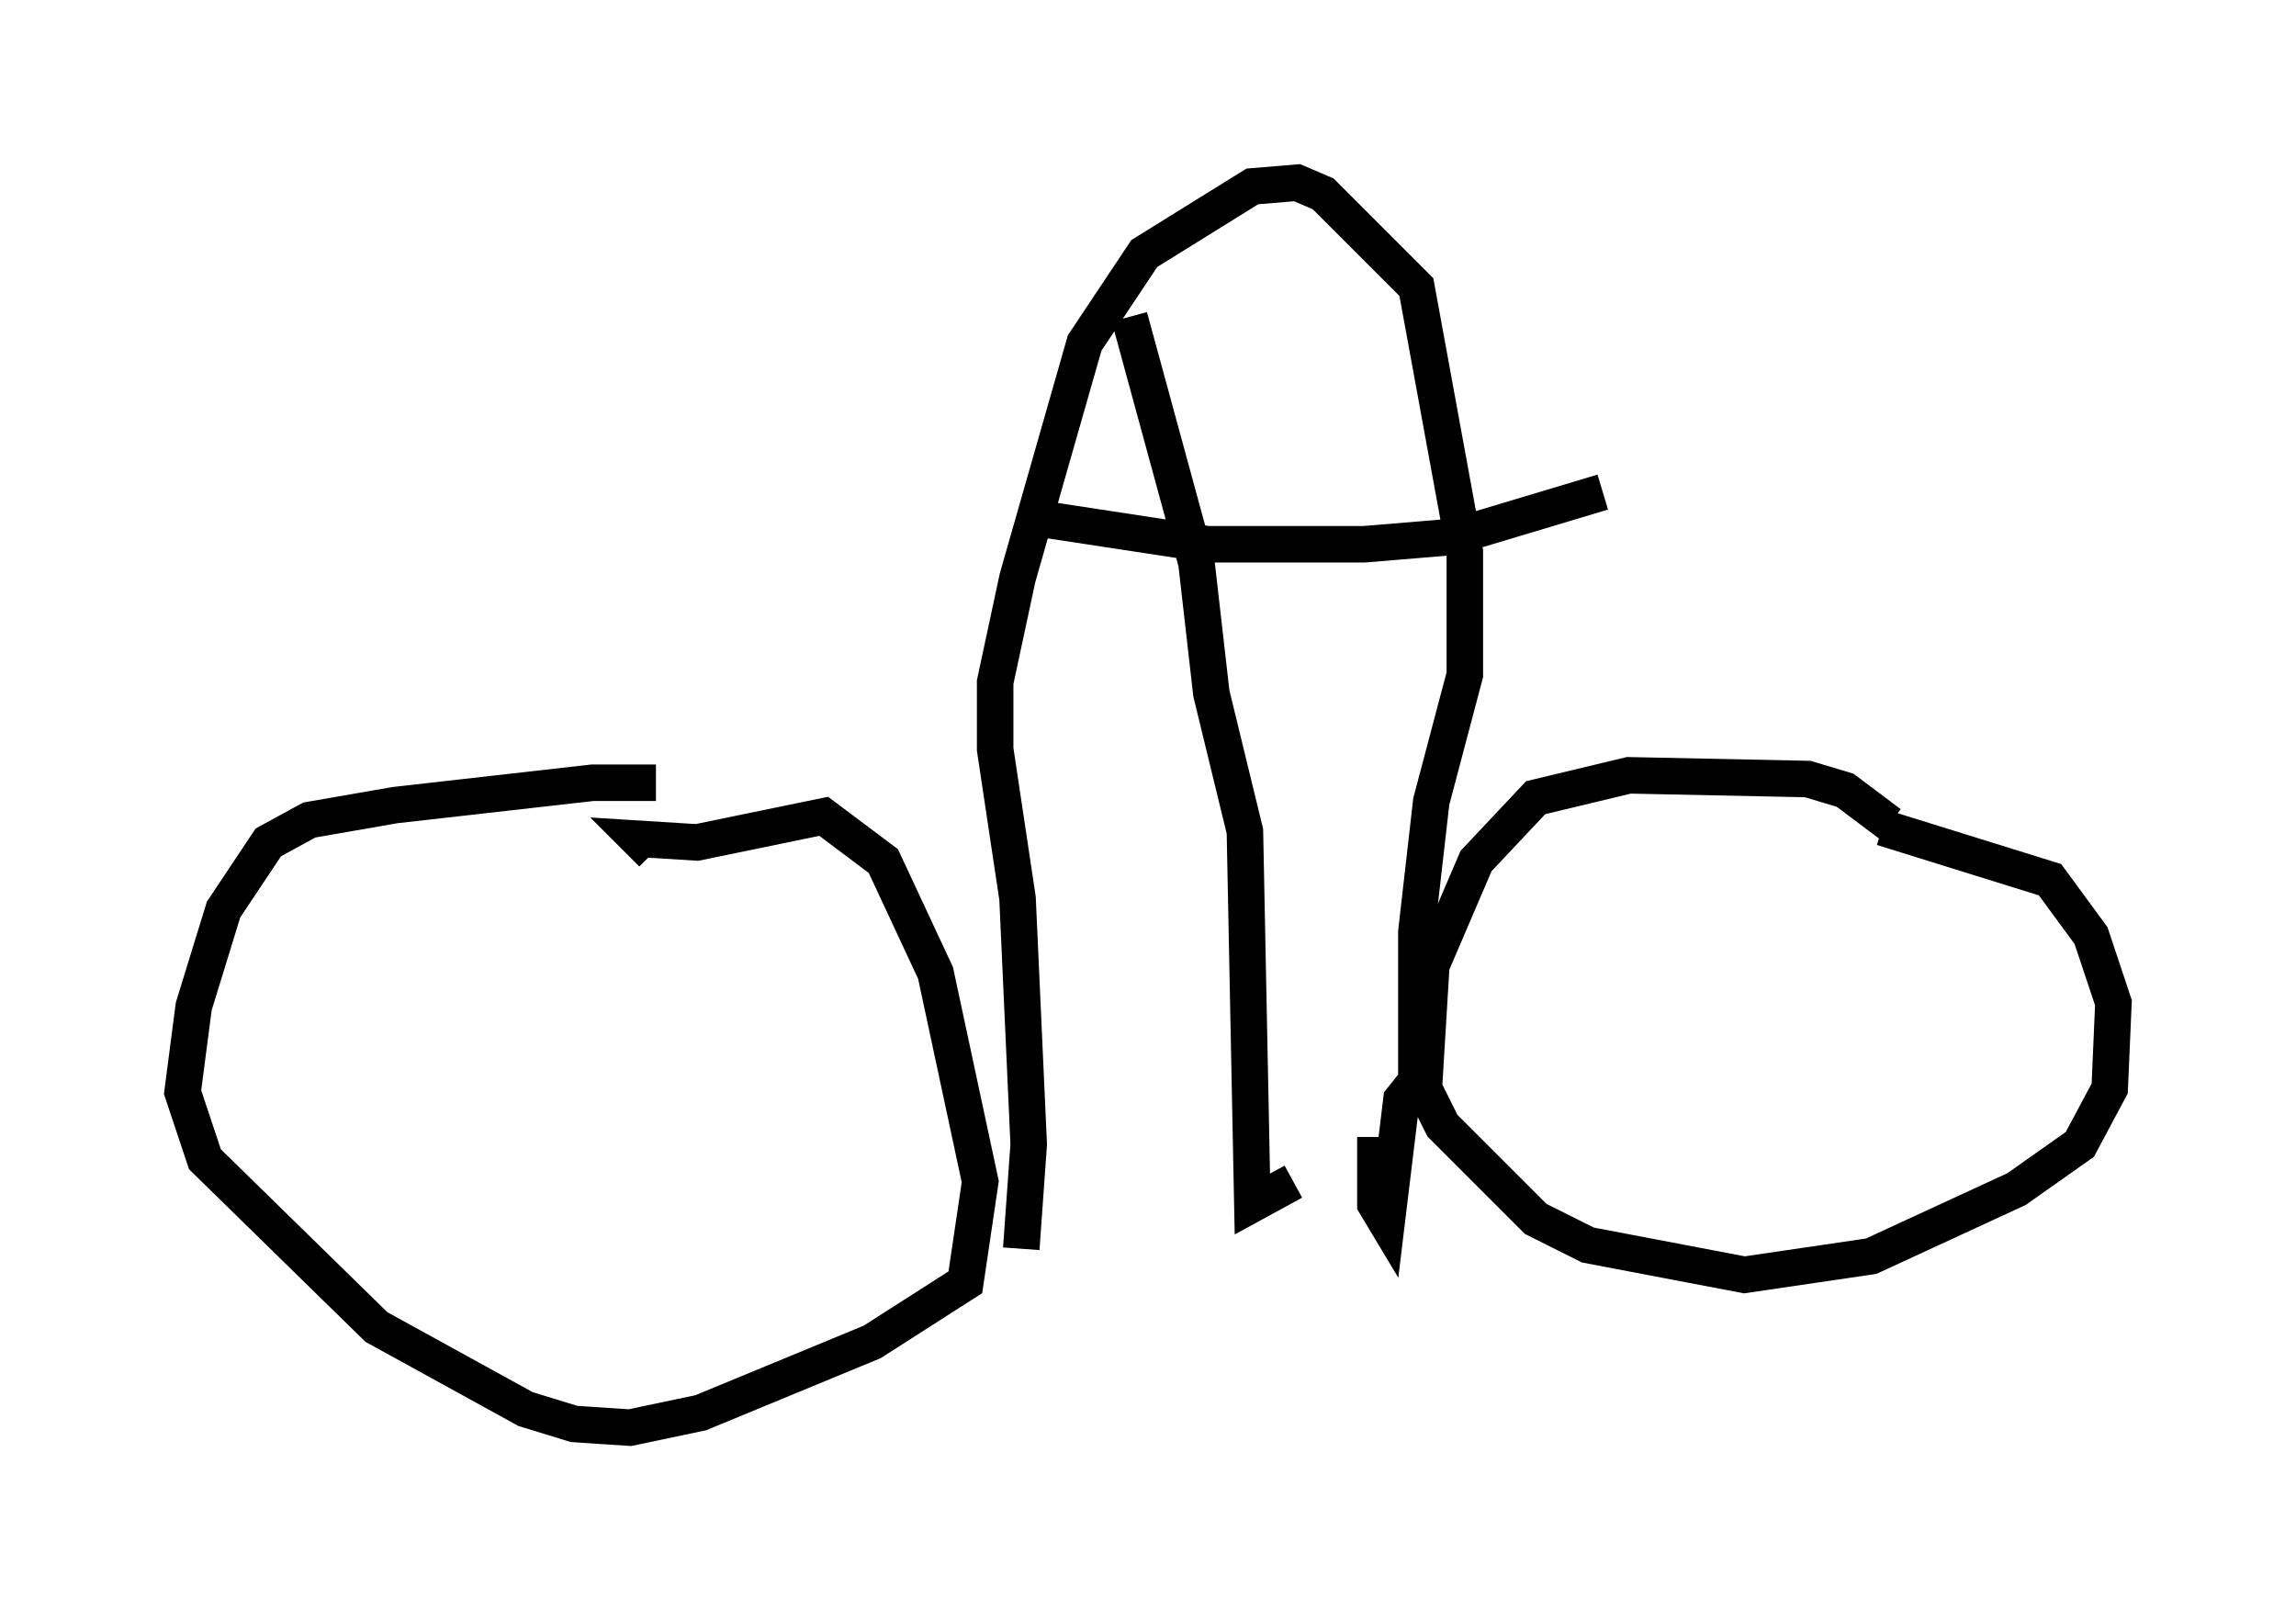<?xml version="1.0" encoding="utf-8" ?>
<svg baseProfile="full" height="44.096" version="1.1" width="62.88" xmlns="http://www.w3.org/2000/svg" xmlns:ev="http://www.w3.org/2001/xml-events" xmlns:xlink="http://www.w3.org/1999/xlink"><defs /><rect fill="white" height="44.096" width="62.88" x="0" y="0" /><path d="M18.577, 21.742 m-0.613, -0.306 l-1.735, 0.0 -5.41, 0.613 l-2.348, 0.408 -1.123, 0.613 l-1.225, 1.838 -0.817, 2.654 l-0.306, 2.348 0.613, 1.838 l4.696, 4.594 4.083, 2.246 l1.327, 0.408 1.531, 0.102 l1.94, -0.408 4.696, -1.94 l2.552, -1.633 0.408, -2.756 l-1.225, -5.717 -1.429, -3.063 l-1.633, -1.225 -3.471, 0.715 l-1.633, -0.102 0.408, 0.408 m33.892, -0.817 l-1.225, -0.919 -1.021, -0.306 l-4.9, -0.102 -2.552, 0.613 l-1.633, 1.735 -1.225, 2.858 l-0.204, 3.369 0.51, 1.021 l2.552, 2.552 1.429, 0.715 l4.288, 0.817 3.471, -0.51 l3.981, -1.838 1.735, -1.225 l0.817, -1.531 0.102, -2.348 l-0.613, -1.838 -1.123, -1.531 l-4.594, -1.429 m-16.129, 9.698 l-1.123, 0.613 -0.204, -10.208 l-0.919, -3.777 -0.408, -3.573 l-1.838, -6.738 m-2.96, 25.521 l0.204, -2.858 -0.306, -6.738 l-0.613, -4.083 0.0, -1.838 l0.613, -2.858 1.838, -6.431 l1.633, -2.45 2.96, -1.838 l1.225, -0.102 0.715, 0.306 l2.552, 2.552 1.327, 7.248 l0.0, 3.369 -0.919, 3.471 l-0.408, 3.573 0.0, 4.083 l-0.408, 0.51 -0.408, 3.369 l-0.306, -0.51 0.0, -1.838 m-9.29, -16.946 l4.696, 0.715 4.288, 0.0 l2.45, -0.204 4.083, -1.225 " fill="none" stroke="black" stroke-width="1" /></svg>